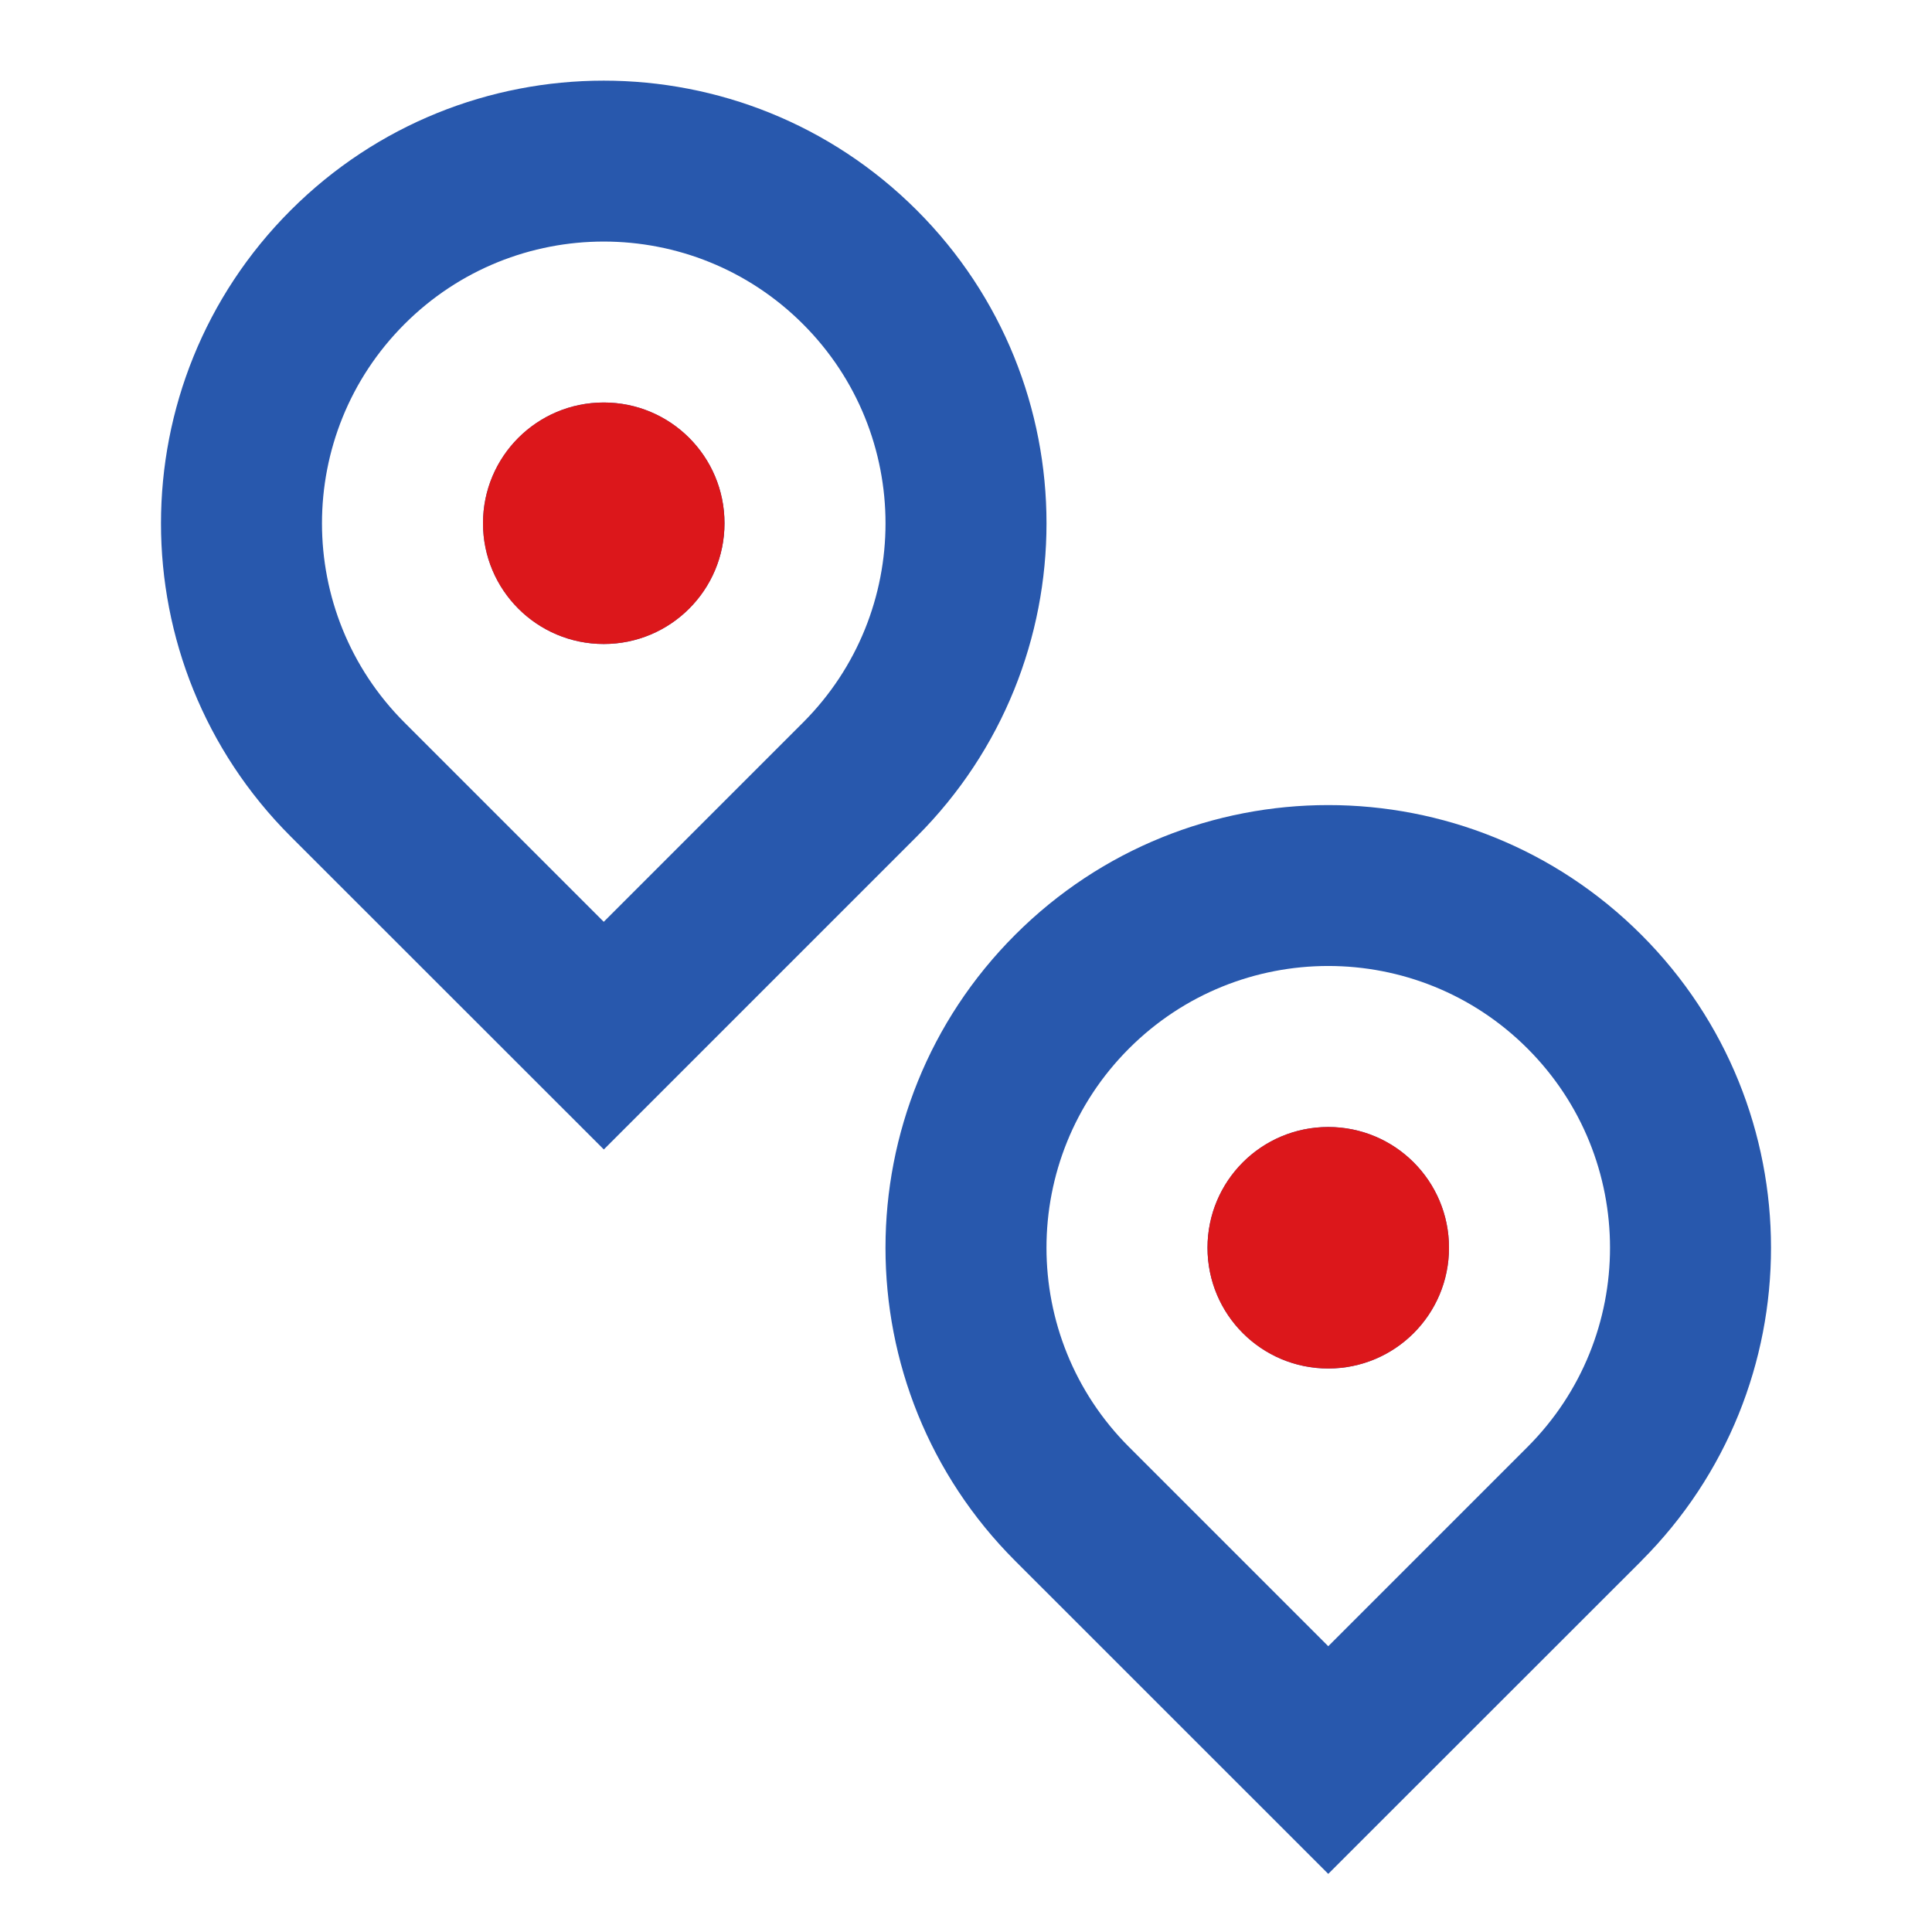 <svg xmlns="http://www.w3.org/2000/svg" xmlns:xlink="http://www.w3.org/1999/xlink" width="24" height="24" viewBox="0 0 24 24" fill="none"><g opacity="1" transform="translate(0 0)  rotate(0 12 12)"><path id="形状" fill-rule="evenodd" style="fill:#2858AD" transform="translate(2 1.002)  rotate(0 10 11.138)" opacity="1" d="M13,14.498c0,-0.828 0.672,-1.5 1.5,-1.5c0.828,0 1.5,0.672 1.5,1.5c0,0.828 -0.672,1.5 -1.5,1.5c-0.828,0 -1.5,-0.672 -1.5,-1.5z M5.5,6.998c-0.828,0 -1.5,-0.672 -1.5,-1.5c0,-0.828 0.672,-1.5 1.5,-1.5c0.828,0 1.5,0.672 1.5,1.5c0,0.828 -0.672,1.5 -1.5,1.5z M5.5,13.276l-3.89,-3.888c-2.147,-2.148 -2.147,-5.63 0.001,-7.778c2.148,-2.147 5.63,-2.147 7.778,0c2.148,2.147 2.148,5.629 0.001,7.778l-3.89,3.89z M7.975,3.024c-1.367,-1.367 -3.583,-1.367 -4.95,0c-1.367,1.367 -1.367,3.583 -0,4.95l2.475,2.475l2.475,-2.475c1.367,-1.367 1.367,-3.583 -0,-4.95z M18.39,18.388l-3.89,3.888l-3.89,-3.889c-2.147,-2.148 -2.147,-5.63 0.001,-7.777c2.148,-2.148 5.63,-2.148 7.778,0c2.148,2.147 2.148,5.629 0.001,7.777z M14.5,19.448l2.475,-2.475c1.367,-1.367 1.367,-3.583 -0,-4.95c-1.367,-1.367 -3.583,-1.367 -4.95,0c-1.367,1.367 -1.367,3.583 -0,4.95z " /><path id="路径" fill-rule="evenodd" style="fill:#DC171B" transform="translate(6 5)  rotate(0 1.5 1.5)" opacity="1" d="M3,1.5C3,0.67 2.33,0 1.5,0C0.67,0 0,0.67 0,1.5C0,2.33 0.67,3 1.5,3C2.33,3 3,2.33 3,1.5Z " /><path id="路径" fill-rule="evenodd" style="fill:#DC171B" transform="translate(15 14)  rotate(0 1.5 1.5)" opacity="1" d="M1.5 0C2.33 0 3 0.67 3 1.5C3 2.33 2.33 3 1.5 3C0.67 3 0 2.33 0 1.5C0 0.67 0.67 0 1.5 0Z" /></g></svg>